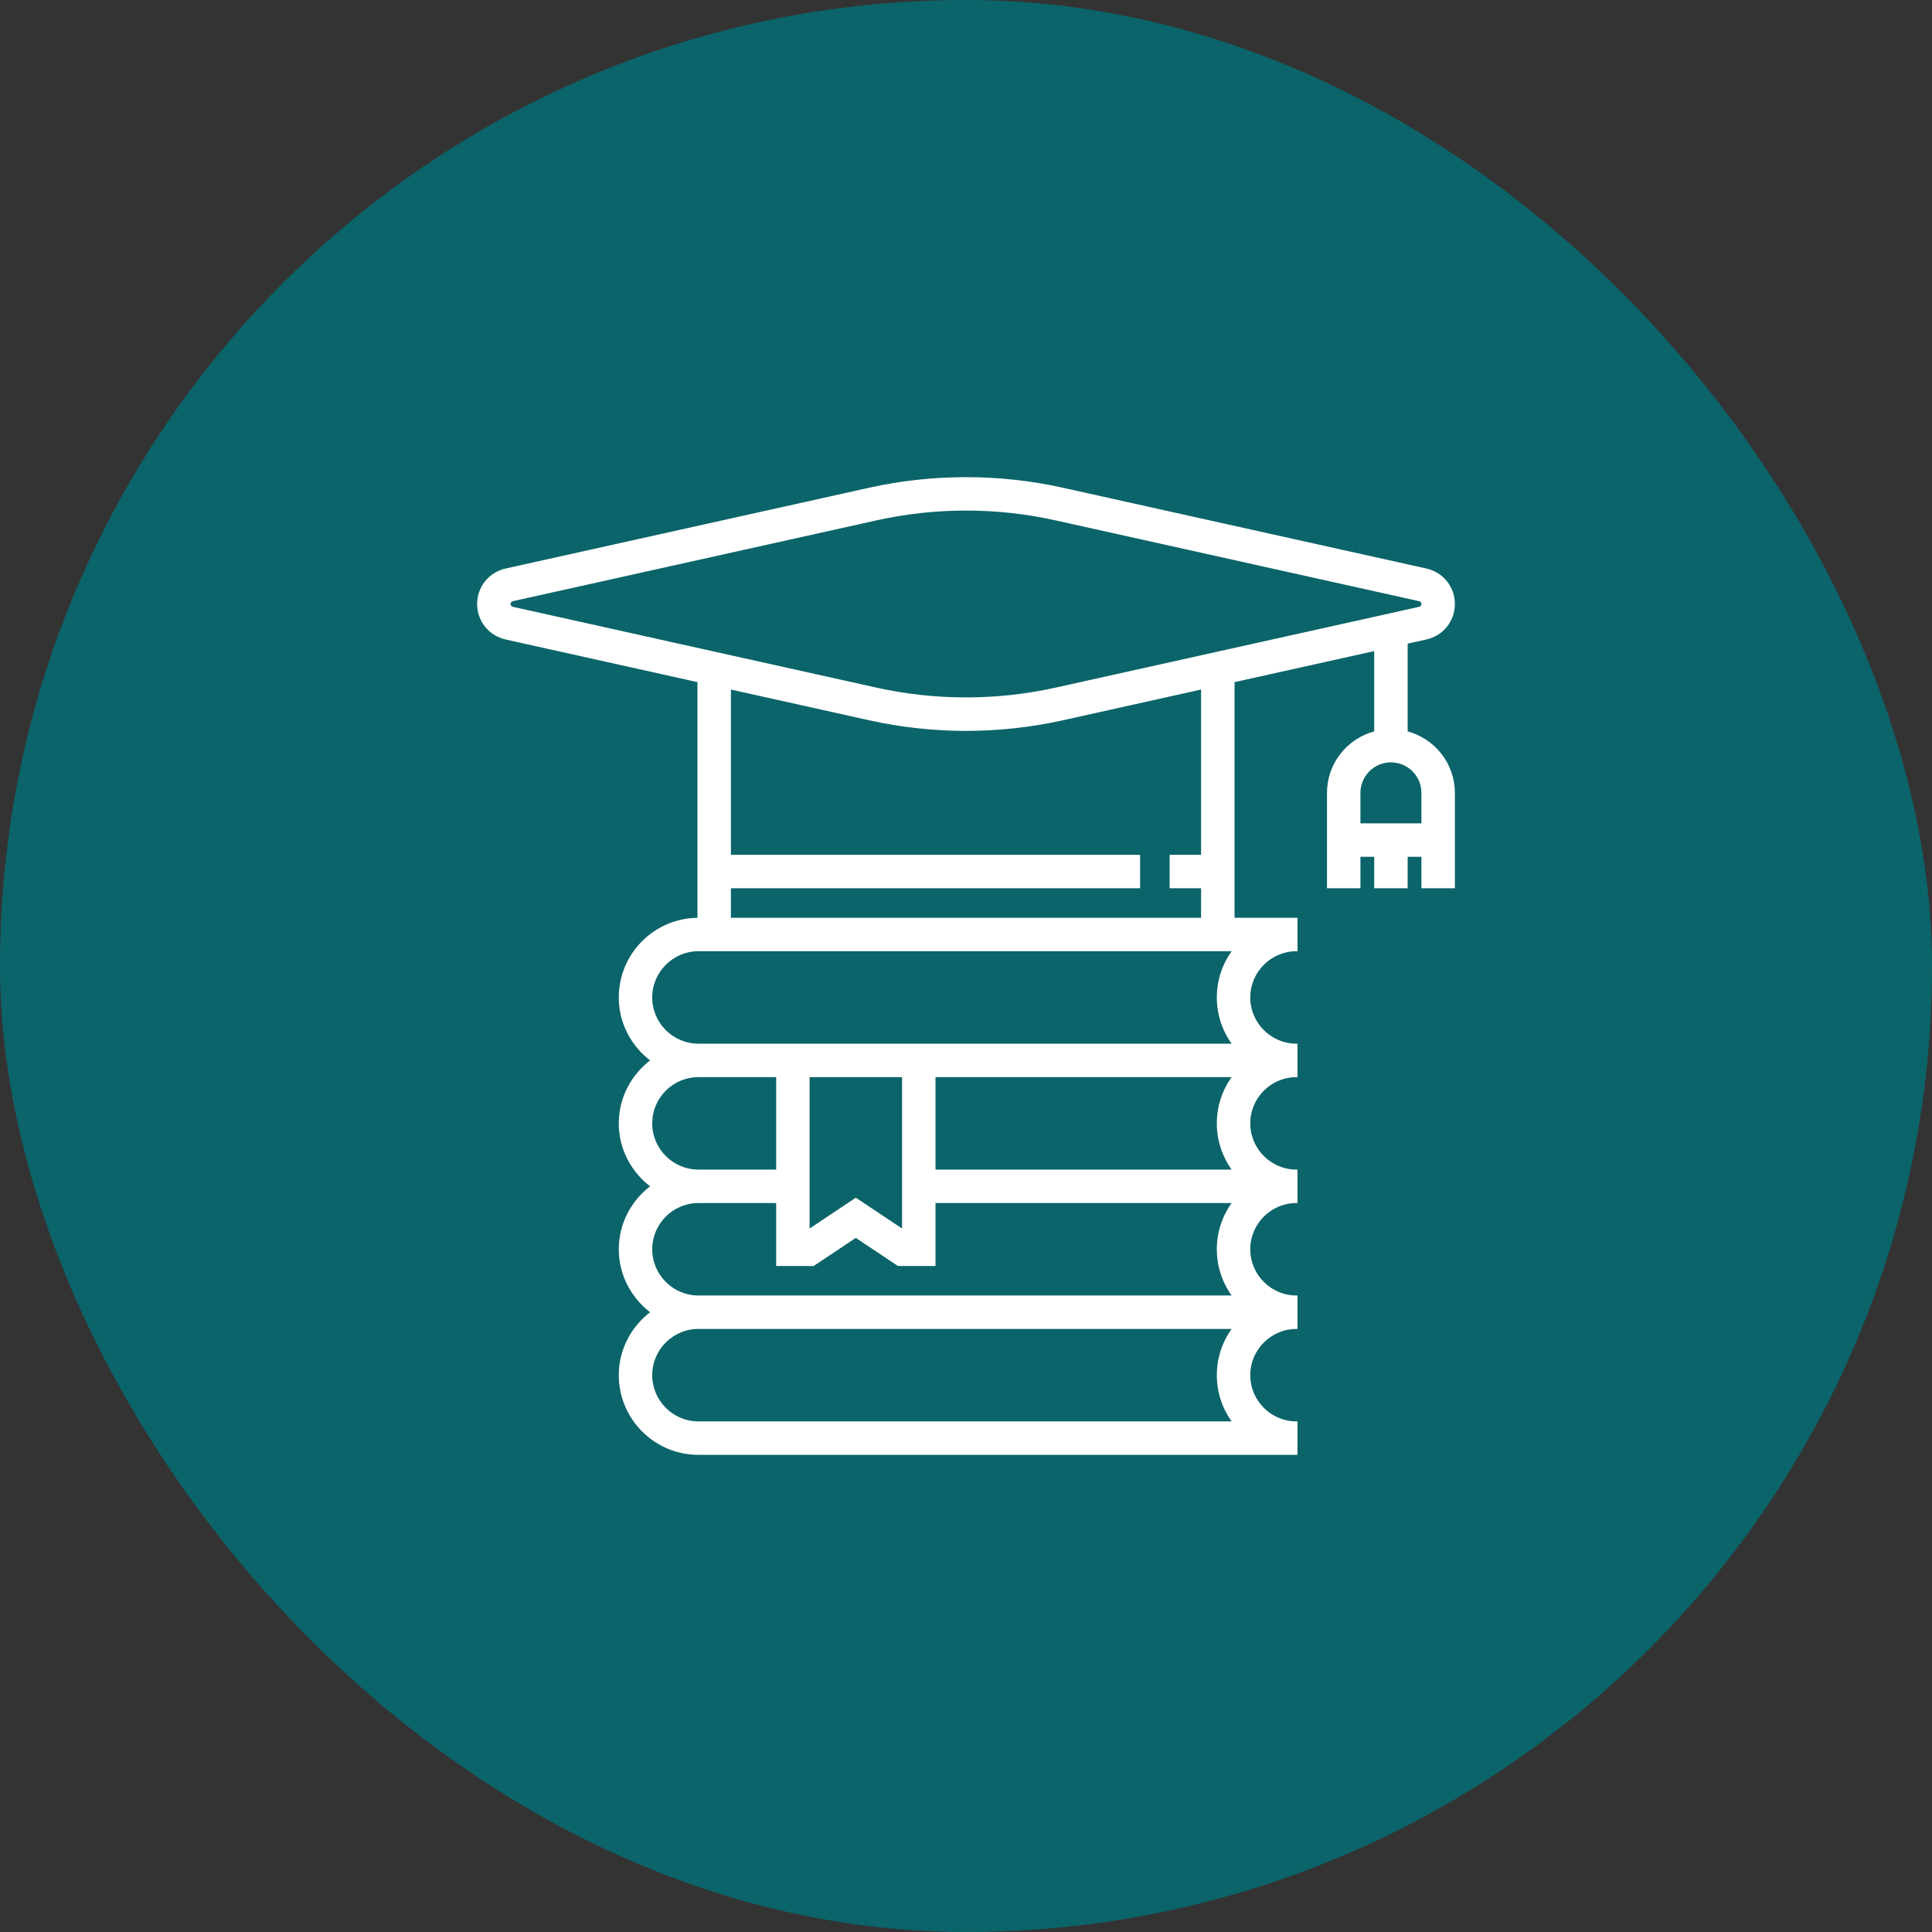 <!DOCTYPE svg PUBLIC "-//W3C//DTD SVG 1.1//EN" "http://www.w3.org/Graphics/SVG/1.1/DTD/svg11.dtd">
<!-- Uploaded to: SVG Repo, www.svgrepo.com, Transformed by: SVG Repo Mixer Tools -->
<svg fill="#fff" height="64px" width="64px" version="1.1" id="Layer_1" xmlns="http://www.w3.org/2000/svg" xmlns:xlink="http://www.w3.org/1999/xlink" viewBox="-243.04 -243.04 982.08 982.08" xml:space="preserve" stroke="#fff">
<rect x="-243.04" y="-243.04" width="982.08" height="982.08" fill="#333333" stroke="none"/>
<g id="SVGRepo_bgCarrier" stroke-width="0">
<rect x="-243.04" y="-243.04" width="982.08" height="982.08" rx="491.04" fill="#0b646a" strokewidth="0"/>
</g>
<g id="SVGRepo_tracerCarrier" stroke-linecap="round" stroke-linejoin="round"/>
<g id="SVGRepo_iconCarrier"> <g> <g> <path d="M472,129.125V83.741l9.92-2.208c8.288-1.848,14.08-9.056,14.08-17.544s-5.792-15.696-14.08-17.544L297.168,5.381 c-32.2-7.16-66.128-7.16-98.328,0L14.08,46.445C5.792,48.293,0,55.501,0,63.989s5.792,15.696,14.08,17.544L112,103.301v120.688 c-22.056,0-40,17.944-40,40c0,13.128,6.448,24.704,16.248,32c-9.8,7.296-16.248,18.872-16.248,32s6.448,24.704,16.248,32 c-9.8,7.296-16.248,18.872-16.248,32s6.448,24.704,16.248,32c-9.8,7.296-16.248,18.872-16.248,32c0,22.056,17.944,40,40,40h304 v-16c-13.232,0-24-10.768-24-24s10.768-24,24-24v-16c-13.232,0-24-10.768-24-24s10.768-24,24-24v-16c-13.232,0-24-10.768-24-24 s10.768-24,24-24v-16c-13.232,0-24-10.768-24-24c0-13.232,10.768-24,24-24v-16h-32V103.301l72-16v41.824 c-13.768,3.576-24,15.992-24,30.864v24v8v16h16v-16h8v16h16v-16h8v16h16v-16v-8v-24C496,145.117,485.768,132.701,472,129.125z M88,327.989c0-13.232,10.768-24,24-24h40v48h-40C98.768,351.989,88,341.221,88,327.989z M384.016,479.989H112 c-13.232,0-24-10.768-24-24s10.768-24,24-24h272.016c-5.032,6.688-8.016,15-8.016,24S378.984,473.301,384.016,479.989z M384.016,415.989H112c-13.232,0-24-10.768-24-24s10.768-24,24-24h40v32h18.424L192,385.605l21.576,14.384H232v-32h152.016 c-5.032,6.688-8.016,15-8.016,24S378.984,409.301,384.016,415.989z M168,382.373v-78.384h48v78.384l-24-16L168,382.373z M384.016,351.989H232v-48h152.016c-5.032,6.688-8.016,15-8.016,24S378.984,345.301,384.016,351.989z M384.016,239.989 c-5.032,6.688-8.016,15-8.016,24c0,9,2.984,17.312,8.016,24H112c-13.232,0-24-10.768-24-24c0-13.232,10.768-24,24-24H384.016z M128,191.989v-85.136l70.832,15.744c16.104,3.576,32.648,5.392,49.168,5.392s33.064-1.816,49.168-5.392L368,106.853v85.136h-16 v16h16v16H128v-16h208v-16H128z M293.696,106.973c-29.936,6.656-61.456,6.656-91.392,0L17.552,65.909 C16.648,65.717,16,64.901,16,63.989c0-0.912,0.648-1.728,1.544-1.92l184.76-41.064c14.968-3.328,30.336-5.016,45.696-5.016 s30.728,1.688,45.696,5.016l184.752,41.064c0.904,0.192,1.552,1.008,1.552,1.92c0,0.912-0.648,1.728-1.544,1.92L293.696,106.973z M480,175.989h-32v-16c0-8.824,7.176-16,16-16c8.824,0,16,7.176,16,16V175.989z"/> </g> </g> </g>
</svg>